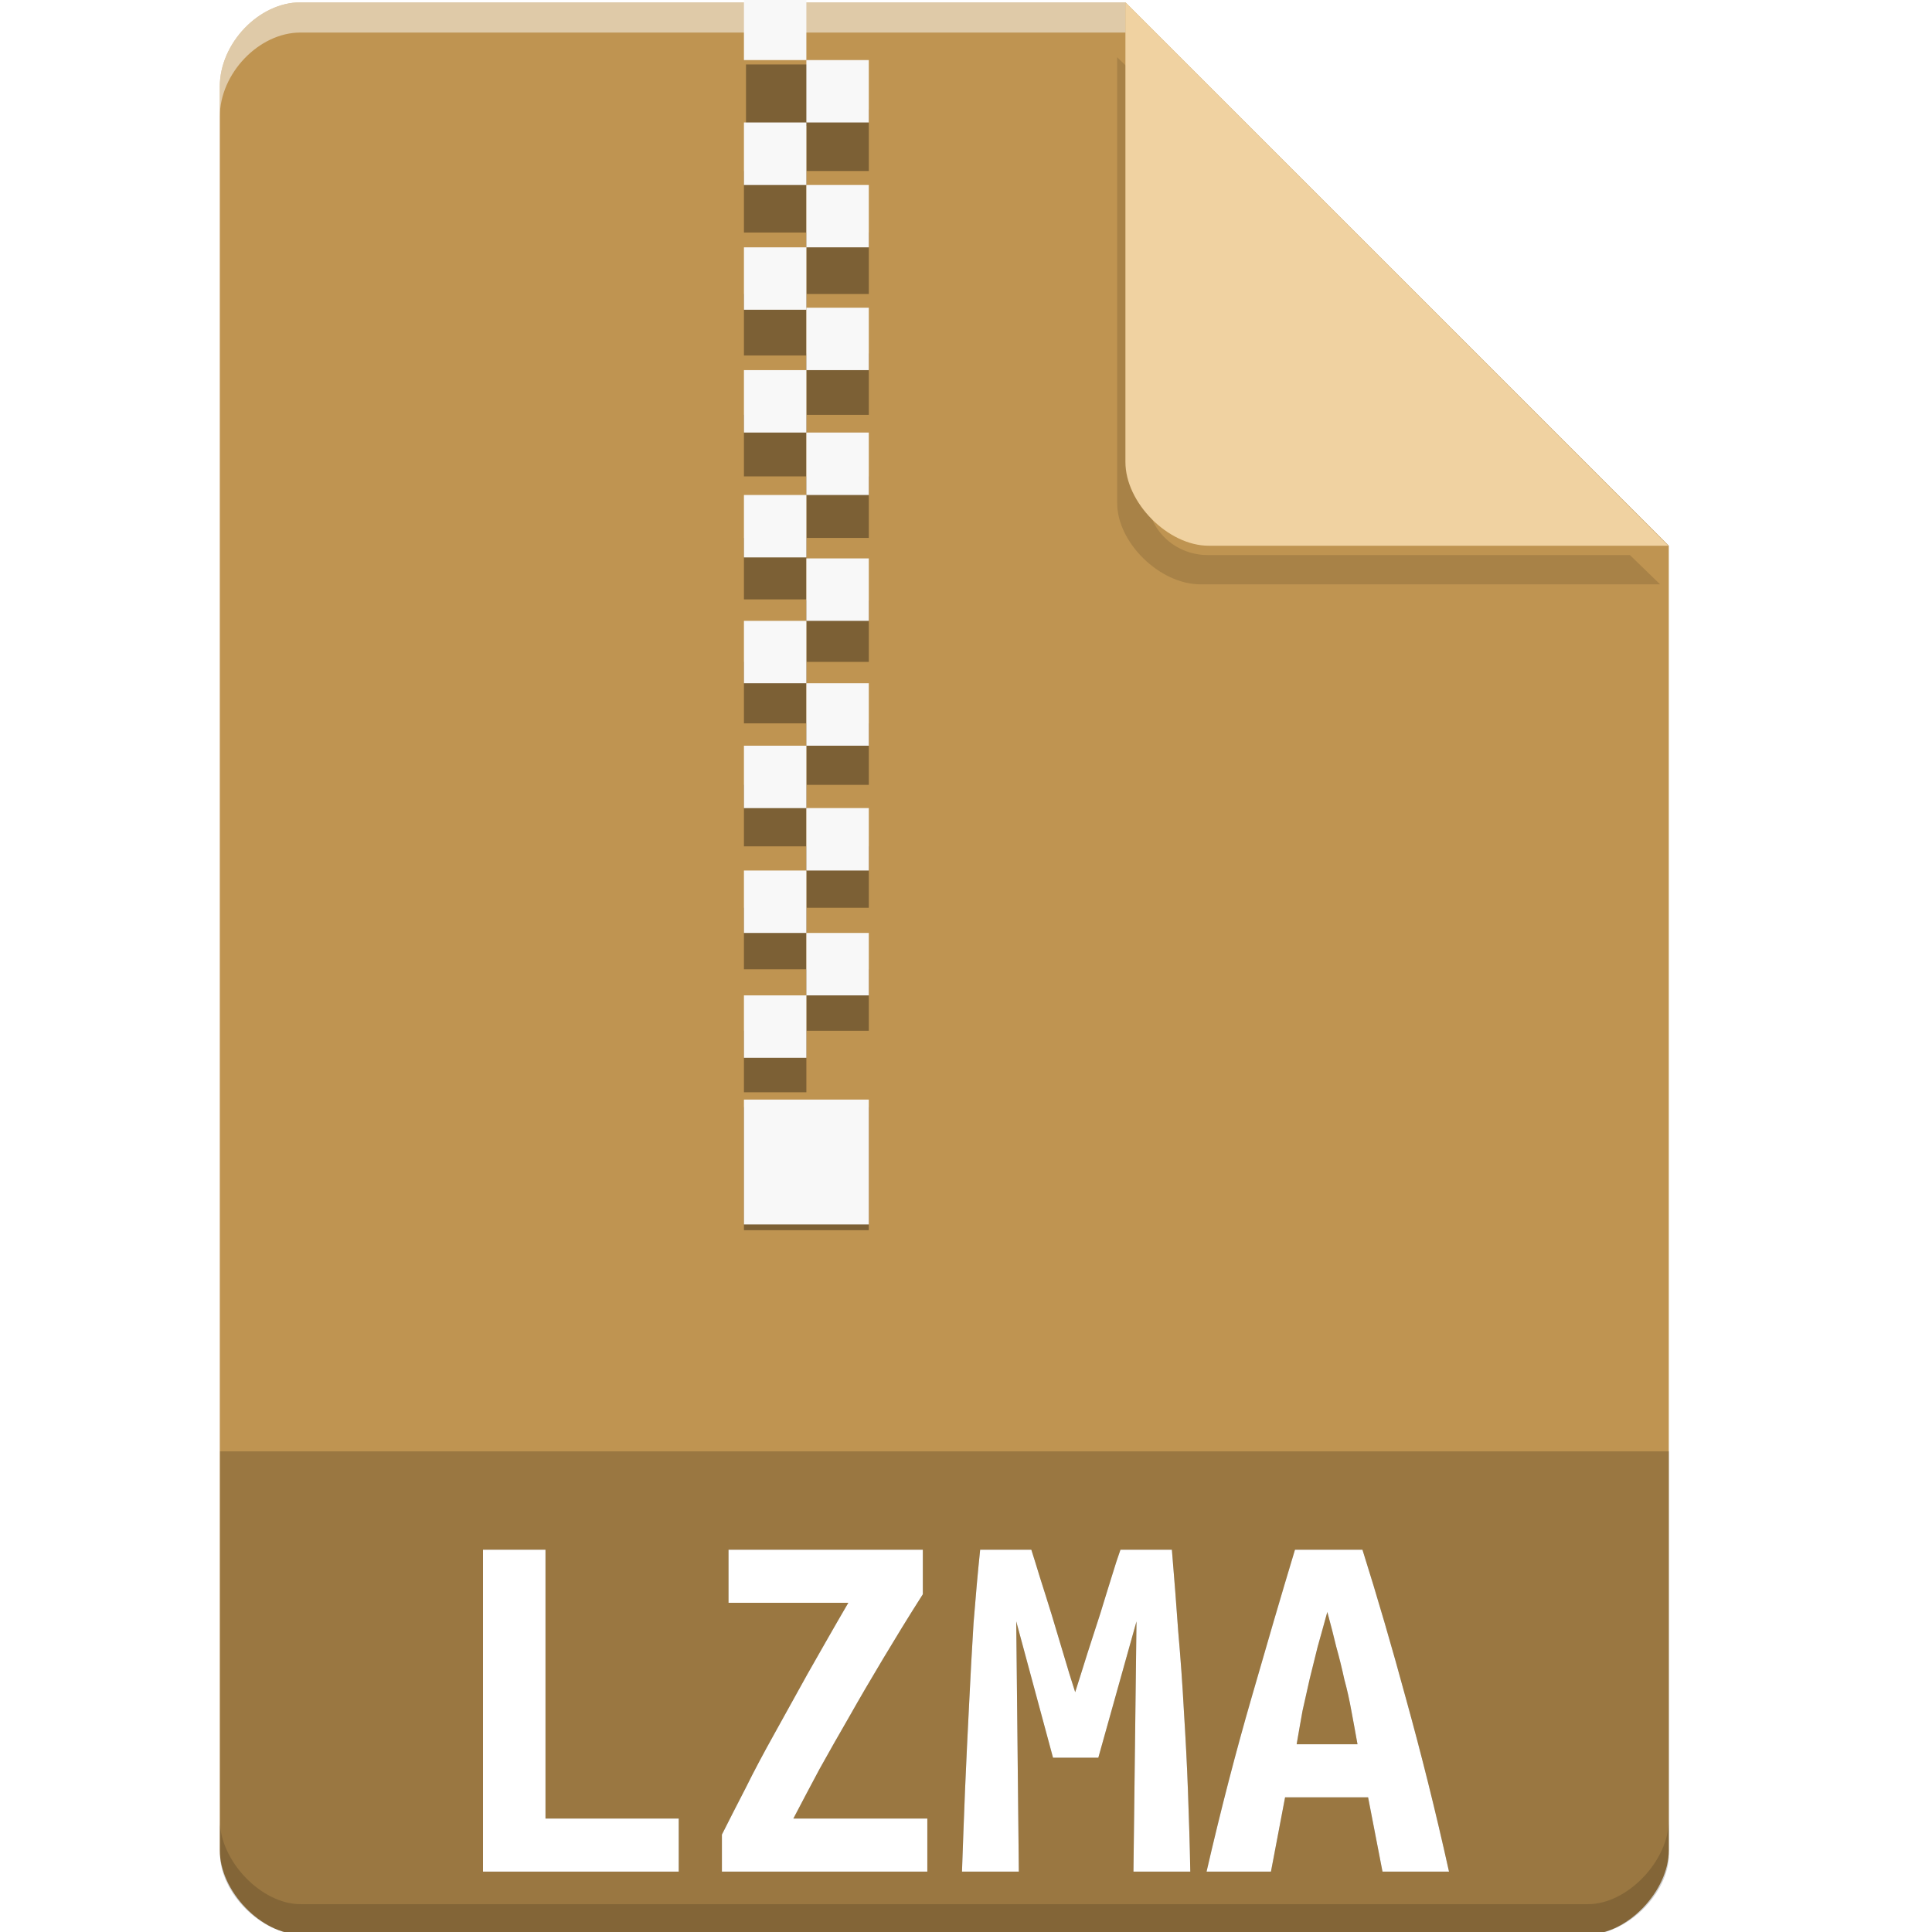<?xml version="1.0" encoding="UTF-8" standalone="no"?>
<svg
   xmlns:dc="http://purl.org/dc/elements/1.1/"
   xmlns:cc="http://creativecommons.org/ns#"
   xmlns:rdf="http://www.w3.org/1999/02/22-rdf-syntax-ns#"
   xmlns:svg="http://www.w3.org/2000/svg"
   xmlns="http://www.w3.org/2000/svg"
   xmlns:sodipodi="http://sodipodi.sourceforge.net/DTD/sodipodi-0.dtd"
   xmlns:inkscape="http://www.inkscape.org/namespaces/inkscape"
   width="64px"
   height="64px"
   viewBox="0 0 64 64"
   version="1.1"
   id="svg2"
   inkscape:version="0.91 r13725"
   sodipodi:docname="application-x-lzma.svg">
  <defs
     id="defs35">
    <filter
       inkscape:collect="always"
       style="color-interpolation-filters:sRGB"
       id="filter4185-0-4-6"
       x="-0.096"
       width="1.192"
       y="-0.096"
       height="1.192">
      <feGaussianBlur
         inkscape:collect="always"
         stdDeviation="0.72"
         id="feGaussianBlur4187-3-7-0" />
    </filter>
    <filter
       inkscape:collect="always"
       style="color-interpolation-filters:sRGB"
       id="filter4272-2"
       x="-0.509"
       width="2.019"
       y="-0.053"
       height="1.106">
      <feGaussianBlur
         inkscape:collect="always"
         stdDeviation="0.878"
         id="feGaussianBlur4274-9" />
    </filter>
    <filter
       inkscape:collect="always"
       style="color-interpolation-filters:sRGB"
       id="filter4283"
       x="-0.064"
       width="1.128"
       y="-0.192"
       height="1.384">
      <feGaussianBlur
         inkscape:collect="always"
         stdDeviation="0.853"
         id="feGaussianBlur4285" />
    </filter>
  </defs>
  <sodipodi:namedview
     pagecolor="#ffffff"
     bordercolor="#666666"
     borderopacity="1"
     objecttolerance="10"
     gridtolerance="10"
     guidetolerance="10"
     inkscape:pageopacity="0"
     inkscape:pageshadow="2"
     inkscape:window-width="1301"
     inkscape:window-height="744"
     id="namedview33"
     showgrid="false"
     inkscape:zoom="14.75"
     inkscape:cx="41.867224"
     inkscape:cy="6.860743"
     inkscape:window-x="65"
     inkscape:window-y="24"
     inkscape:window-maximized="1"
     inkscape:current-layer="svg2" />
  <g
     transform="translate(-471.22,-347.311)"
     id="g5904">
    <g
       id="g5854">
      <g
         transform="translate(470.501,347.389)"
         id="g4149-1-0">
        <path
           style="fill:#bf9451;fill-opacity:1;fill-rule:nonzero;stroke:none"
           d="M 10.672,0 C 9.297,0 8,1.355 8,2.789 L 8,61.211 C 8,62.566 9.375,64 10.672,64 l 42.656,0 C 54.625,64 56,62.566 56,61.211 L 56,18 38,0 Z m 0,0"
           id="path5-6-2-0"
           inkscape:connector-curvature="0" />
        <path
           transform="matrix(1,0,0,0.97,0,0.584)"
           inkscape:connector-curvature="0"
           id="path4183-4-8-6"
           d="m 37.727,1.273 0,15.227 c 0,1.348 1.41,2.773 2.758,2.773 l 15.227,0 -1,-1 -13.984,0 c -1.108,0 -2,-0.892 -2,-2 l 0,-14 -1,-1 z"
           style="opacity:0.35;fill:#000000;fill-opacity:1;fill-rule:nonzero;stroke:none;filter:url(#filter4185-0-4-6)" />
        <path
           style="fill:#f0d2a1;fill-opacity:1;fill-rule:nonzero;stroke:none"
           d="M 38,0 55.984,18 40.758,18 C 39.41,18 38,16.574 38,15.227 Z m 0,0"
           id="path9-7-6-8"
           inkscape:connector-curvature="0" />
        <path
           inkscape:connector-curvature="0"
           id="path4160-2-7-8"
           d="M 10.672,2.0000001e-8 C 9.297,2.0000001e-8 8,1.355 8,2.789 l 0,1 C 8,2.355 9.297,1 10.672,1 L 38,1 38,2e-8 l -27.328,0 z"
           style="opacity:0.5;fill:#ffffff;fill-opacity:1;fill-rule:nonzero;stroke:none" />
        <path
           inkscape:connector-curvature="0"
           id="path4178-0-2-3"
           d="m 8,60.211 0,1 c 0,1.355 1.375,2.789 2.672,2.789 L 53.328,64 C 54.625,64 56,62.566 56,61.211 l 0,-1 C 56,61.566 54.625,63 53.328,63 L 10.672,63 C 9.375,63 8,61.566 8,60.211 Z"
           style="opacity:0.15;fill:#000000;fill-opacity:1;fill-rule:nonzero;stroke:none" />
      </g>
      <g
         id="g5476-4"
         transform="translate(130,-0.061)">
        <g
           id="g5478-9"
           style="opacity:0.35;fill:#000000;fill-opacity:1;filter:url(#filter4272-2)"
           transform="matrix(1,0,0,0.985,339.864,348.963)">
          <path
             inkscape:connector-curvature="0"
             id="path5480-2"
             d="m 26.068,0.553 2.068,0 0,2.068 -2.068,0 z m 0,0"
             style="fill:#000000;fill-opacity:1;fill-rule:evenodd;stroke:none" />
          <path
             inkscape:connector-curvature="0"
             id="path5482-6"
             d="m 28.068,2.068 2.068,0 0,2.068 -2.068,0 z m 0,0"
             style="fill:#000000;fill-opacity:1;fill-rule:evenodd;stroke:none" />
          <path
             inkscape:connector-curvature="0"
             id="path5484-8"
             d="m 26,4.136 2.068,0 0,2.068 -2.068,0 z m 0,0"
             style="fill:#000000;fill-opacity:1;fill-rule:evenodd;stroke:none" />
          <path
             inkscape:connector-curvature="0"
             id="path5486-0"
             d="m 28.068,6.203 2.068,0 0,2.068 -2.068,0 z m 0,0"
             style="fill:#000000;fill-opacity:1;fill-rule:evenodd;stroke:none" />
          <path
             inkscape:connector-curvature="0"
             id="path5488-8"
             d="m 26,8.271 2.068,0 0,2.068 -2.068,0 z m 0,0"
             style="fill:#000000;fill-opacity:1;fill-rule:evenodd;stroke:none" />
          <path
             inkscape:connector-curvature="0"
             id="path5490-9"
             d="m 26,35.621 4.136,0 0,4.136 -4.136,0 z m 0,0"
             style="fill:#000000;fill-opacity:1;fill-rule:evenodd;stroke:none" />
          <path
             style="fill:#000000;fill-opacity:1;fill-rule:evenodd;stroke:none"
             d="m 28.068,10.271 2.068,0 0,2.068 -2.068,0 z m 0,0"
             id="path5492-4"
             inkscape:connector-curvature="0" />
          <path
             style="fill:#000000;fill-opacity:1;fill-rule:evenodd;stroke:none"
             d="m 26,12.339 2.068,0 0,2.068 -2.068,0 z m 0,0"
             id="path5494-0"
             inkscape:connector-curvature="0" />
          <path
             style="fill:#000000;fill-opacity:1;fill-rule:evenodd;stroke:none"
             d="m 28.068,14.407 2.068,0 0,2.068 -2.068,0 z m 0,0"
             id="path5496-6"
             inkscape:connector-curvature="0" />
          <path
             style="fill:#000000;fill-opacity:1;fill-rule:evenodd;stroke:none"
             d="m 26,16.475 2.068,0 0,2.068 -2.068,0 z m 0,0"
             id="path5498-3"
             inkscape:connector-curvature="0" />
          <path
             inkscape:connector-curvature="0"
             id="path5500-0"
             d="m 28.068,18.576 2.068,0 0,2.068 -2.068,0 z m 0,0"
             style="fill:#000000;fill-opacity:1;fill-rule:evenodd;stroke:none" />
          <path
             inkscape:connector-curvature="0"
             id="path5502-2"
             d="m 26,20.644 2.068,0 0,2.068 -2.068,0 z m 0,0"
             style="fill:#000000;fill-opacity:1;fill-rule:evenodd;stroke:none" />
          <path
             inkscape:connector-curvature="0"
             id="path5504-2"
             d="m 28.068,22.712 2.068,0 0,2.068 -2.068,0 z m 0,0"
             style="fill:#000000;fill-opacity:1;fill-rule:evenodd;stroke:none" />
          <path
             inkscape:connector-curvature="0"
             id="path5506-4"
             d="m 26,24.78 2.068,0 0,2.068 -2.068,0 z m 0,0"
             style="fill:#000000;fill-opacity:1;fill-rule:evenodd;stroke:none" />
          <path
             style="fill:#000000;fill-opacity:1;fill-rule:evenodd;stroke:none"
             d="m 28.068,26.847 2.068,0 0,2.068 -2.068,0 z m 0,0"
             id="path5508-4"
             inkscape:connector-curvature="0" />
          <path
             style="fill:#000000;fill-opacity:1;fill-rule:evenodd;stroke:none"
             d="m 26,28.915 2.068,0 0,2.068 -2.068,0 z m 0,0"
             id="path5510-0"
             inkscape:connector-curvature="0" />
          <path
             style="fill:#000000;fill-opacity:1;fill-rule:evenodd;stroke:none"
             d="m 28.068,30.983 2.068,0 0,2.068 -2.068,0 z m 0,0"
             id="path5512-0"
             inkscape:connector-curvature="0" />
          <path
             style="fill:#000000;fill-opacity:1;fill-rule:evenodd;stroke:none"
             d="m 26,33.051 2.068,0 0,2.068 -2.068,0 z m 0,0"
             id="path5514-4"
             inkscape:connector-curvature="0" />
        </g>
        <g
           id="g5516-5"
           transform="translate(339.864,347.294)">
          <path
             style="fill:#f8f8f8;fill-opacity:1;fill-rule:evenodd;stroke:none"
             d="m 26,0 2.068,0 0,2.068 -2.068,0 z m 0,0"
             id="path5518-6"
             inkscape:connector-curvature="0" />
          <path
             style="fill:#f8f8f8;fill-opacity:1;fill-rule:evenodd;stroke:none"
             d="m 28.068,2.068 2.068,0 0,2.068 -2.068,0 z m 0,0"
             id="path5520-6"
             inkscape:connector-curvature="0" />
          <path
             style="fill:#f8f8f8;fill-opacity:1;fill-rule:evenodd;stroke:none"
             d="m 26,4.136 2.068,0 0,2.068 -2.068,0 z m 0,0"
             id="path5522-7"
             inkscape:connector-curvature="0" />
          <path
             style="fill:#f8f8f8;fill-opacity:1;fill-rule:evenodd;stroke:none"
             d="m 28.068,6.203 2.068,0 0,2.068 -2.068,0 z m 0,0"
             id="path5524-7"
             inkscape:connector-curvature="0" />
          <path
             style="fill:#f8f8f8;fill-opacity:1;fill-rule:evenodd;stroke:none"
             d="m 26,8.271 2.068,0 0,2.068 -2.068,0 z m 0,0"
             id="path5526-8"
             inkscape:connector-curvature="0" />
          <path
             style="fill:#f8f8f8;fill-opacity:1;fill-rule:evenodd;stroke:none"
             d="m 26,36.503 4.136,0 0,4.136 -4.136,0 z m 0,0"
             id="path5528-9"
             inkscape:connector-curvature="0" />
          <path
             inkscape:connector-curvature="0"
             id="path5530-3"
             d="m 28.068,10.271 2.068,0 0,2.068 -2.068,0 z m 0,0"
             style="fill:#f8f8f8;fill-opacity:1;fill-rule:evenodd;stroke:none" />
          <path
             inkscape:connector-curvature="0"
             id="path5532-6"
             d="m 26,12.339 2.068,0 0,2.068 -2.068,0 z m 0,0"
             style="fill:#f8f8f8;fill-opacity:1;fill-rule:evenodd;stroke:none" />
          <path
             inkscape:connector-curvature="0"
             id="path5534-8"
             d="m 28.068,14.407 2.068,0 0,2.068 -2.068,0 z m 0,0"
             style="fill:#f8f8f8;fill-opacity:1;fill-rule:evenodd;stroke:none" />
          <path
             inkscape:connector-curvature="0"
             id="path5536-8"
             d="m 26,16.475 2.068,0 0,2.068 -2.068,0 z m 0,0"
             style="fill:#f8f8f8;fill-opacity:1;fill-rule:evenodd;stroke:none" />
          <path
             style="fill:#f8f8f8;fill-opacity:1;fill-rule:evenodd;stroke:none"
             d="m 28.068,18.576 2.068,0 0,2.068 -2.068,0 z m 0,0"
             id="path5538-2"
             inkscape:connector-curvature="0" />
          <path
             style="fill:#f8f8f8;fill-opacity:1;fill-rule:evenodd;stroke:none"
             d="m 26,20.644 2.068,0 0,2.068 -2.068,0 z m 0,0"
             id="path5540-7"
             inkscape:connector-curvature="0" />
          <path
             style="fill:#f8f8f8;fill-opacity:1;fill-rule:evenodd;stroke:none"
             d="m 28.068,22.712 2.068,0 0,2.068 -2.068,0 z m 0,0"
             id="path5542-1"
             inkscape:connector-curvature="0" />
          <path
             style="fill:#f8f8f8;fill-opacity:1;fill-rule:evenodd;stroke:none"
             d="m 26,24.78 2.068,0 0,2.068 -2.068,0 z m 0,0"
             id="path5544-9"
             inkscape:connector-curvature="0" />
          <path
             inkscape:connector-curvature="0"
             id="path5546-7"
             d="m 28.068,26.847 2.068,0 0,2.068 -2.068,0 z m 0,0"
             style="fill:#f8f8f8;fill-opacity:1;fill-rule:evenodd;stroke:none" />
          <path
             inkscape:connector-curvature="0"
             id="path5548-3"
             d="m 26,28.915 2.068,0 0,2.068 -2.068,0 z m 0,0"
             style="fill:#f8f8f8;fill-opacity:1;fill-rule:evenodd;stroke:none" />
          <path
             inkscape:connector-curvature="0"
             id="path5550-7"
             d="m 28.068,30.983 2.068,0 0,2.068 -2.068,0 z m 0,0"
             style="fill:#f8f8f8;fill-opacity:1;fill-rule:evenodd;stroke:none" />
          <path
             inkscape:connector-curvature="0"
             id="path5552-8"
             d="m 26,33.051 2.068,0 0,2.068 -2.068,0 z m 0,0"
             style="fill:#f8f8f8;fill-opacity:1;fill-rule:evenodd;stroke:none" />
        </g>
      </g>
    </g>
    <path
       style="fill:#000000;fill-opacity:0.196;fill-rule:nonzero;stroke:none"
       d="m 478.508,395.389 0,13.336 c 0,1.297 1.375,2.664 2.664,2.664 l 42.672,0 c 1.289,0 2.664,-1.367 2.664,-2.664 l 0,-13.336 z m 0,0"
       id="path7-9"
       inkscape:connector-curvature="0" />
  </g>
  <g
     id="g4273"
     style="fill:#000000;opacity:0.35;filter:url(#filter4283)">
    <path
       id="path4275"
       d="M 22.484 62 L 16 62 L 16 51.336 L 18.07 51.336 L 18.07 60.242 L 22.484 60.242 L 22.484 62 "
       style="stroke:none;fill-rule:nonzero;fill:#000000;fill-opacity:1" />
    <path
       id="path4277"
       d="M 30.57 52.812 C 30.086 53.57 29.648 54.289 29.25 54.953 C 28.852 55.617 28.477 56.258 28.133 56.867 C 27.789 57.461 27.461 58.039 27.148 58.602 C 26.852 59.156 26.562 59.703 26.281 60.242 L 30.719 60.242 L 30.719 62 L 23.914 62 L 23.914 60.773 C 24.164 60.281 24.422 59.766 24.703 59.227 C 24.977 58.672 25.289 58.086 25.633 57.469 C 25.977 56.844 26.352 56.172 26.75 55.453 C 27.164 54.727 27.609 53.938 28.102 53.094 L 24.133 53.094 L 24.133 51.336 L 30.57 51.336 L 30.57 52.812 "
       style="stroke:none;fill-rule:nonzero;fill:#000000;fill-opacity:1" />
    <path
       id="path4279"
       d="M 34.164 51.336 C 34.242 51.578 34.336 51.883 34.453 52.266 C 34.57 52.641 34.703 53.047 34.836 53.484 C 34.969 53.922 35.102 54.367 35.234 54.812 C 35.367 55.266 35.492 55.672 35.617 56.055 C 35.75 55.633 35.891 55.195 36.031 54.742 C 36.18 54.289 36.32 53.852 36.453 53.438 C 36.586 53.008 36.703 52.617 36.82 52.25 C 36.93 51.883 37.031 51.578 37.117 51.336 L 38.82 51.336 C 38.898 52.266 38.969 53.172 39.031 54.055 C 39.109 54.938 39.172 55.82 39.219 56.695 C 39.273 57.555 39.32 58.43 39.352 59.312 C 39.383 60.188 39.414 61.078 39.43 62 L 37.547 62 L 37.648 53.711 L 36.383 58.227 L 34.883 58.227 L 33.664 53.711 L 33.75 62 L 31.867 62 C 31.898 61.125 31.93 60.219 31.969 59.273 C 32.008 58.336 32.055 57.398 32.102 56.469 C 32.148 55.539 32.195 54.633 32.25 53.766 C 32.32 52.891 32.391 52.078 32.469 51.336 L 34.164 51.336 "
       style="stroke:none;fill-rule:nonzero;fill:#000000;fill-opacity:1" />
    <path
       id="path4281"
       d="M 45.797 62 L 45.32 59.539 L 42.57 59.539 L 42.102 62 L 39.969 62 C 40.453 59.898 40.953 57.984 41.453 56.258 C 41.953 54.523 42.43 52.883 42.898 51.336 L 45.133 51.336 C 45.625 52.898 46.109 54.555 46.586 56.312 C 47.07 58.062 47.547 59.953 48 62 L 45.797 62 M 43.969 53.398 C 43.859 53.805 43.75 54.188 43.648 54.555 C 43.562 54.914 43.469 55.266 43.383 55.625 C 43.305 55.969 43.227 56.32 43.148 56.672 C 43.086 57.031 43.016 57.398 42.953 57.781 L 44.969 57.781 C 44.898 57.398 44.836 57.031 44.766 56.672 C 44.703 56.32 44.625 55.969 44.531 55.625 C 44.453 55.266 44.367 54.914 44.266 54.555 C 44.18 54.188 44.078 53.805 43.969 53.398 "
       style="stroke:none;fill-rule:nonzero;fill:#000000;fill-opacity:1" />
  </g>
  <g
     id="surface1">
    <path
       style=" stroke:none;fill-rule:nonzero;fill:rgb(100%,100%,100%);fill-opacity:1;"
       d="M 22.484 62 L 16 62 L 16 51.336 L 18.07 51.336 L 18.07 60.242 L 22.484 60.242 L 22.484 62 "
       id="path11" />
    <path
       style=" stroke:none;fill-rule:nonzero;fill:rgb(100%,100%,100%);fill-opacity:1;"
       d="M 30.57 52.812 C 30.086 53.57 29.648 54.289 29.25 54.953 C 28.852 55.617 28.477 56.258 28.133 56.867 C 27.789 57.461 27.461 58.039 27.148 58.602 C 26.852 59.156 26.562 59.703 26.281 60.242 L 30.719 60.242 L 30.719 62 L 23.914 62 L 23.914 60.773 C 24.164 60.281 24.422 59.766 24.703 59.227 C 24.977 58.672 25.289 58.086 25.633 57.469 C 25.977 56.844 26.352 56.172 26.75 55.453 C 27.164 54.727 27.609 53.938 28.102 53.094 L 24.133 53.094 L 24.133 51.336 L 30.57 51.336 L 30.57 52.812 "
       id="path15" />
    <path
       style=" stroke:none;fill-rule:nonzero;fill:rgb(100%,100%,100%);fill-opacity:1;"
       d="M 34.164 51.336 C 34.242 51.578 34.336 51.883 34.453 52.266 C 34.57 52.641 34.703 53.047 34.836 53.484 C 34.969 53.922 35.102 54.367 35.234 54.812 C 35.367 55.266 35.492 55.672 35.617 56.055 C 35.75 55.633 35.891 55.195 36.031 54.742 C 36.18 54.289 36.32 53.852 36.453 53.438 C 36.586 53.008 36.703 52.617 36.82 52.25 C 36.93 51.883 37.031 51.578 37.117 51.336 L 38.82 51.336 C 38.898 52.266 38.969 53.172 39.031 54.055 C 39.109 54.938 39.172 55.82 39.219 56.695 C 39.273 57.555 39.32 58.43 39.352 59.312 C 39.383 60.188 39.414 61.078 39.43 62 L 37.547 62 L 37.648 53.711 L 36.383 58.227 L 34.883 58.227 L 33.664 53.711 L 33.75 62 L 31.867 62 C 31.898 61.125 31.93 60.219 31.969 59.273 C 32.008 58.336 32.055 57.398 32.102 56.469 C 32.148 55.539 32.195 54.633 32.25 53.766 C 32.32 52.891 32.391 52.078 32.469 51.336 L 34.164 51.336 "
       id="path19" />
    <path
       style=" stroke:none;fill-rule:nonzero;fill:rgb(100%,100%,100%);fill-opacity:1;"
       d="M 45.797 62 L 45.32 59.539 L 42.57 59.539 L 42.102 62 L 39.969 62 C 40.453 59.898 40.953 57.984 41.453 56.258 C 41.953 54.523 42.43 52.883 42.898 51.336 L 45.133 51.336 C 45.625 52.898 46.109 54.555 46.586 56.312 C 47.07 58.062 47.547 59.953 48 62 L 45.797 62 M 43.969 53.398 C 43.859 53.805 43.75 54.188 43.648 54.555 C 43.562 54.914 43.469 55.266 43.383 55.625 C 43.305 55.969 43.227 56.32 43.148 56.672 C 43.086 57.031 43.016 57.398 42.953 57.781 L 44.969 57.781 C 44.898 57.398 44.836 57.031 44.766 56.672 C 44.703 56.32 44.625 55.969 44.531 55.625 C 44.453 55.266 44.367 54.914 44.266 54.555 C 44.18 54.188 44.078 53.805 43.969 53.398 "
       id="path23" />
  </g>
</svg>
